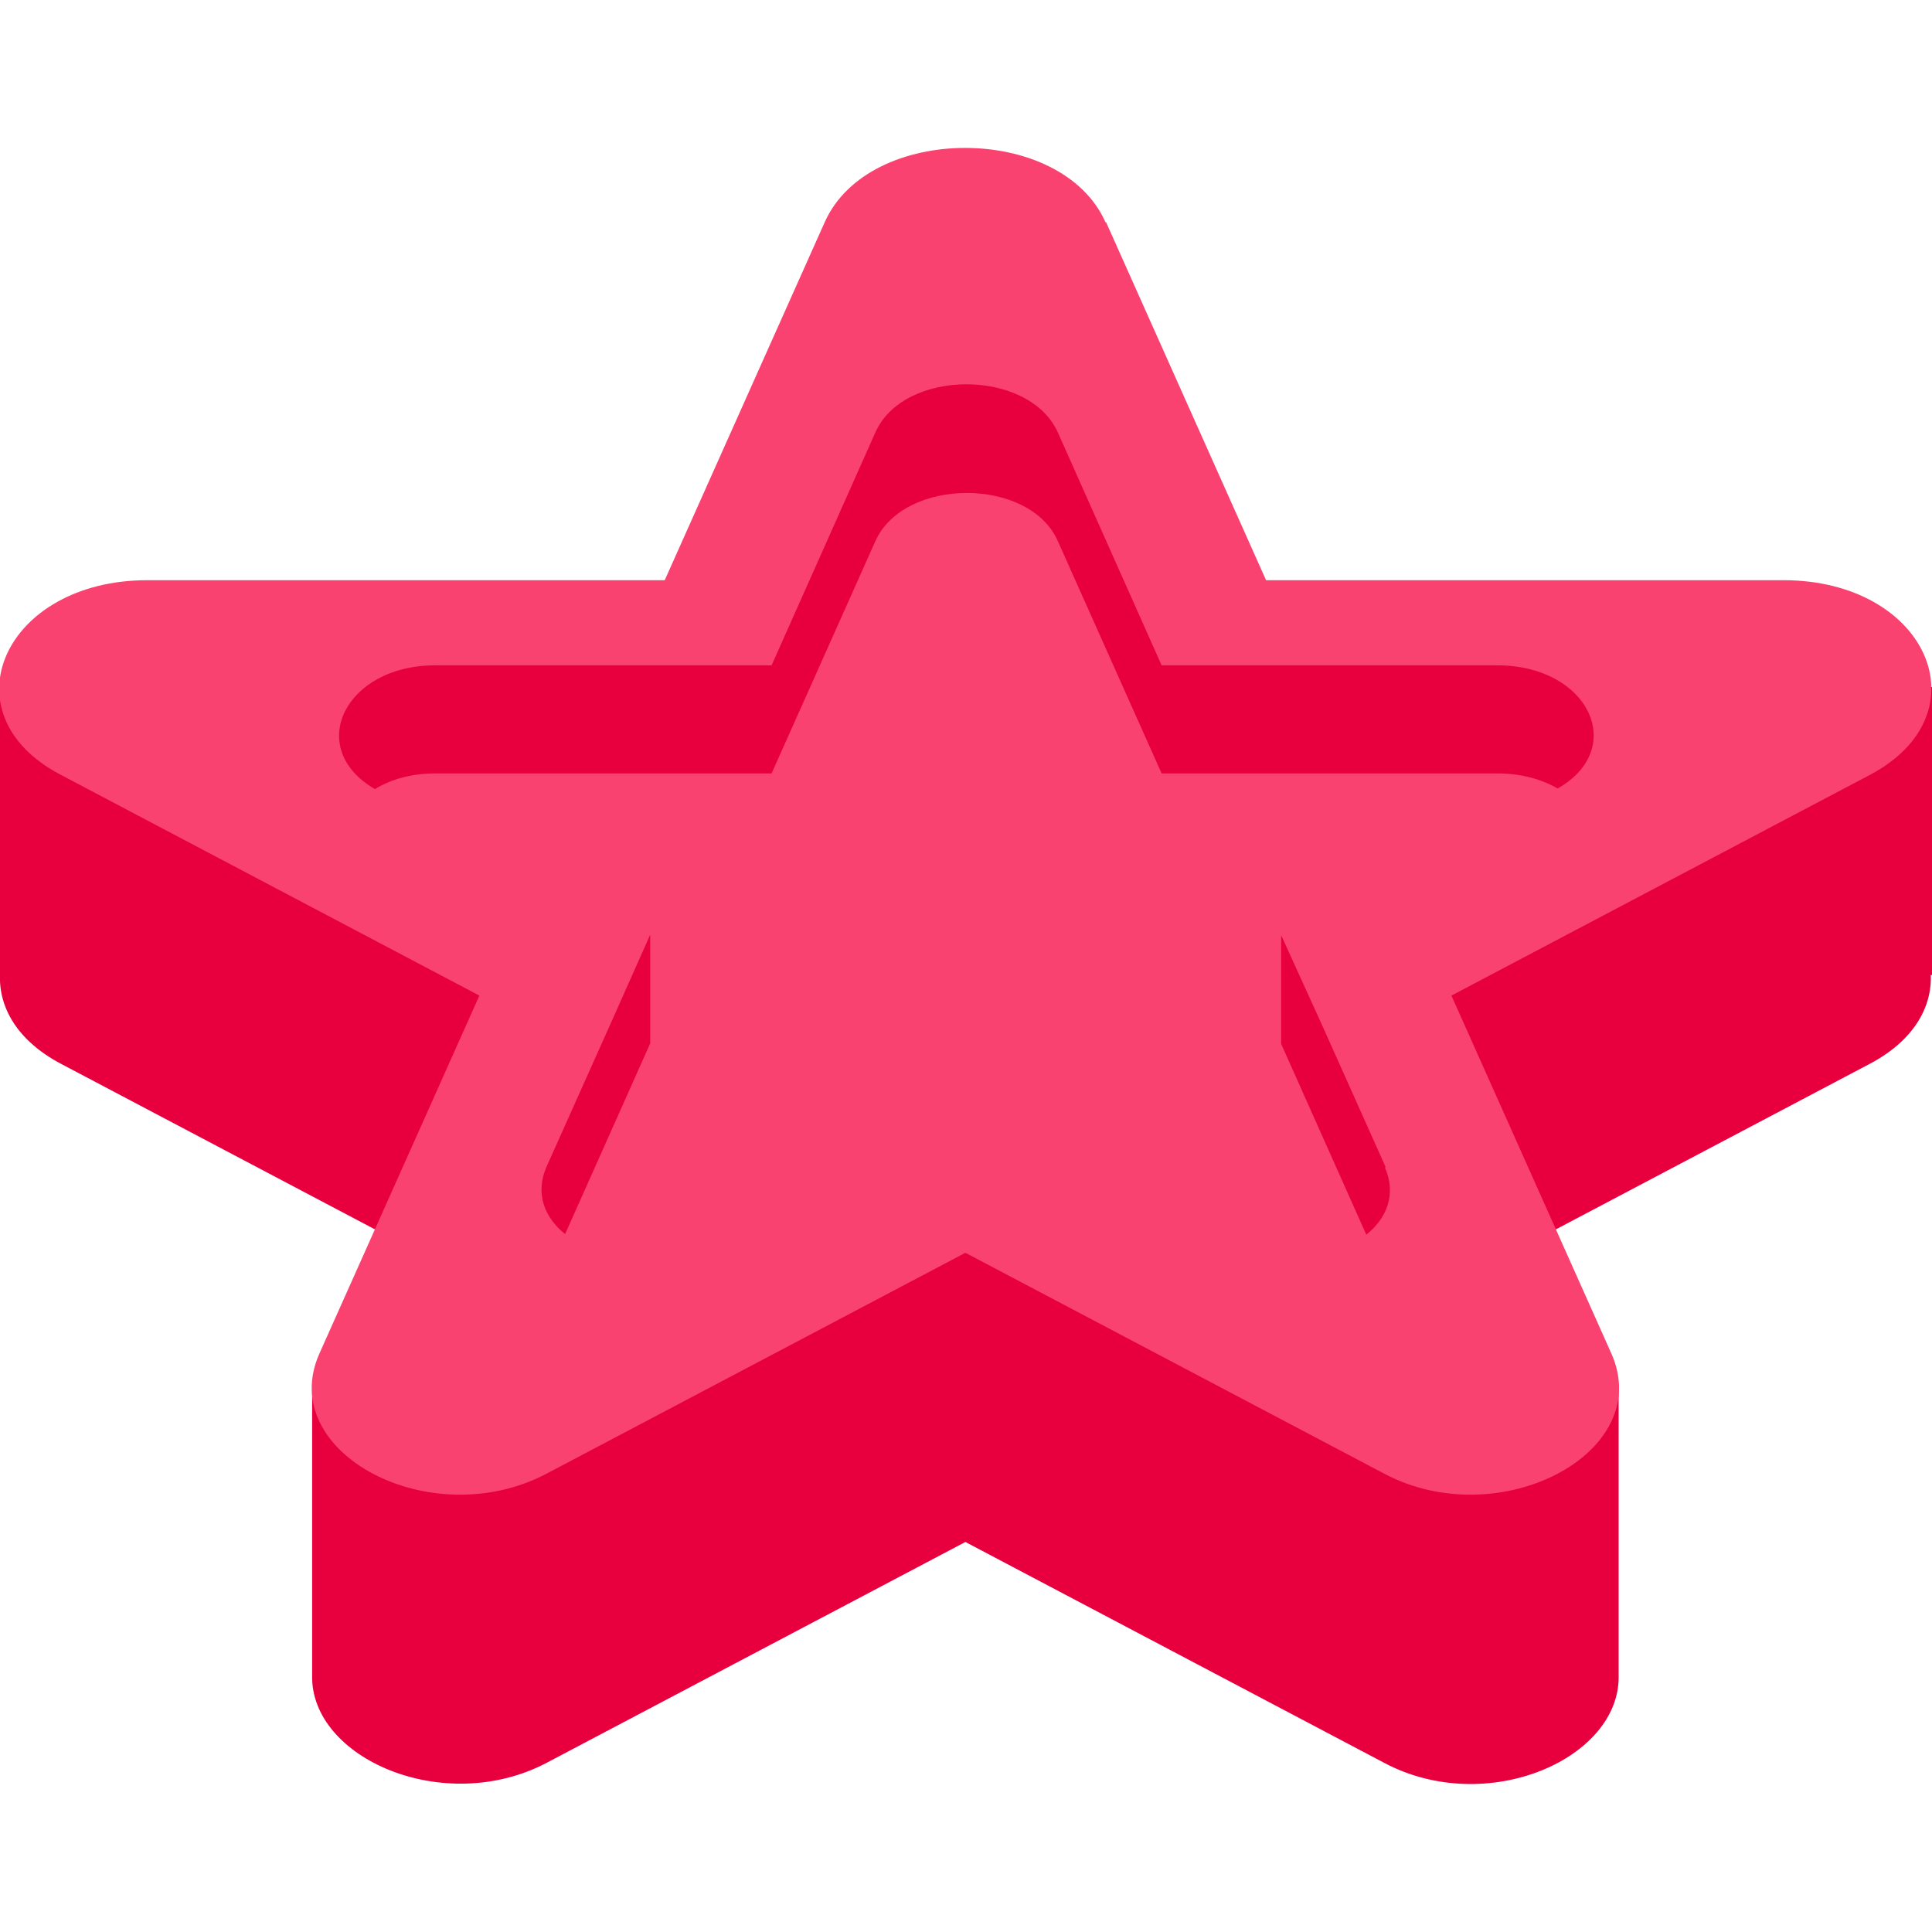 <svg width="16" height="16" viewBox="0 0 16 16" fill="none" xmlns="http://www.w3.org/2000/svg">
    <g clip-path="url(#clip0_301_17848)"><path d="M16 8.075V5.69H9.81L9.16 4.235C8.795 3.415 7.2 3.415 6.835 4.235L6.185 5.685H3.66634e-05V8.075C-0.01 8.345 0.145 8.62 0.505 8.81L3.975 10.64L3.875 10.86L2.585 11.525V13.875C2.57 14.56 3.675 15.045 4.525 14.6L7.995 12.77L11.465 14.6C12.315 15.05 13.42 14.565 13.405 13.875V11.49L12.04 10.69L12.015 10.64L15.485 8.81C15.845 8.62 16 8.345 15.99 8.075H16Z" fill="#E8003E"></path><path d="M9.16 1.84L10.485 4.805H14.77C15.955 4.805 16.445 5.905 15.49 6.415L12.02 8.245L13.345 11.21C13.71 12.03 12.42 12.71 11.465 12.205L7.995 10.375L4.525 12.205C3.565 12.71 2.28 12.03 2.645 11.21L3.97 8.245L0.5 6.415C-0.46 5.91 0.035 4.805 1.22 4.805H5.505L6.83 1.84C7.195 1.02 8.79 1.02 9.155 1.84H9.16Z" fill="#FA4270"></path><path d="M12.9 6.53C12.77 6.455 12.6 6.405 12.4 6.405H9.62L8.76 4.48C8.525 3.95 7.49 3.95 7.25 4.48L6.39 6.405H3.605C3.405 6.405 3.235 6.455 3.105 6.535C2.525 6.2 2.85 5.51 3.605 5.51H6.39L7.25 3.58C7.485 3.05 8.52 3.05 8.76 3.58L9.62 5.51H12.4C13.16 5.51 13.48 6.2 12.9 6.53Z" fill="#E8003E"></path><path d="M11.475 9.665L10.94 8.47L10.61 7.745V8.645L11.315 10.225C11.485 10.09 11.565 9.89 11.47 9.67L11.475 9.665Z" fill="#E8003E"></path><path d="M5.06 8.47L4.525 9.665C4.43 9.885 4.51 10.085 4.68 10.22L5.385 8.64V7.74L5.06 8.47Z" fill="#E8003E"></path></g><defs><clipPath id="clip0_301_17848"><rect width="16" height="16" fill="white"></rect></clipPath></defs>
</svg>